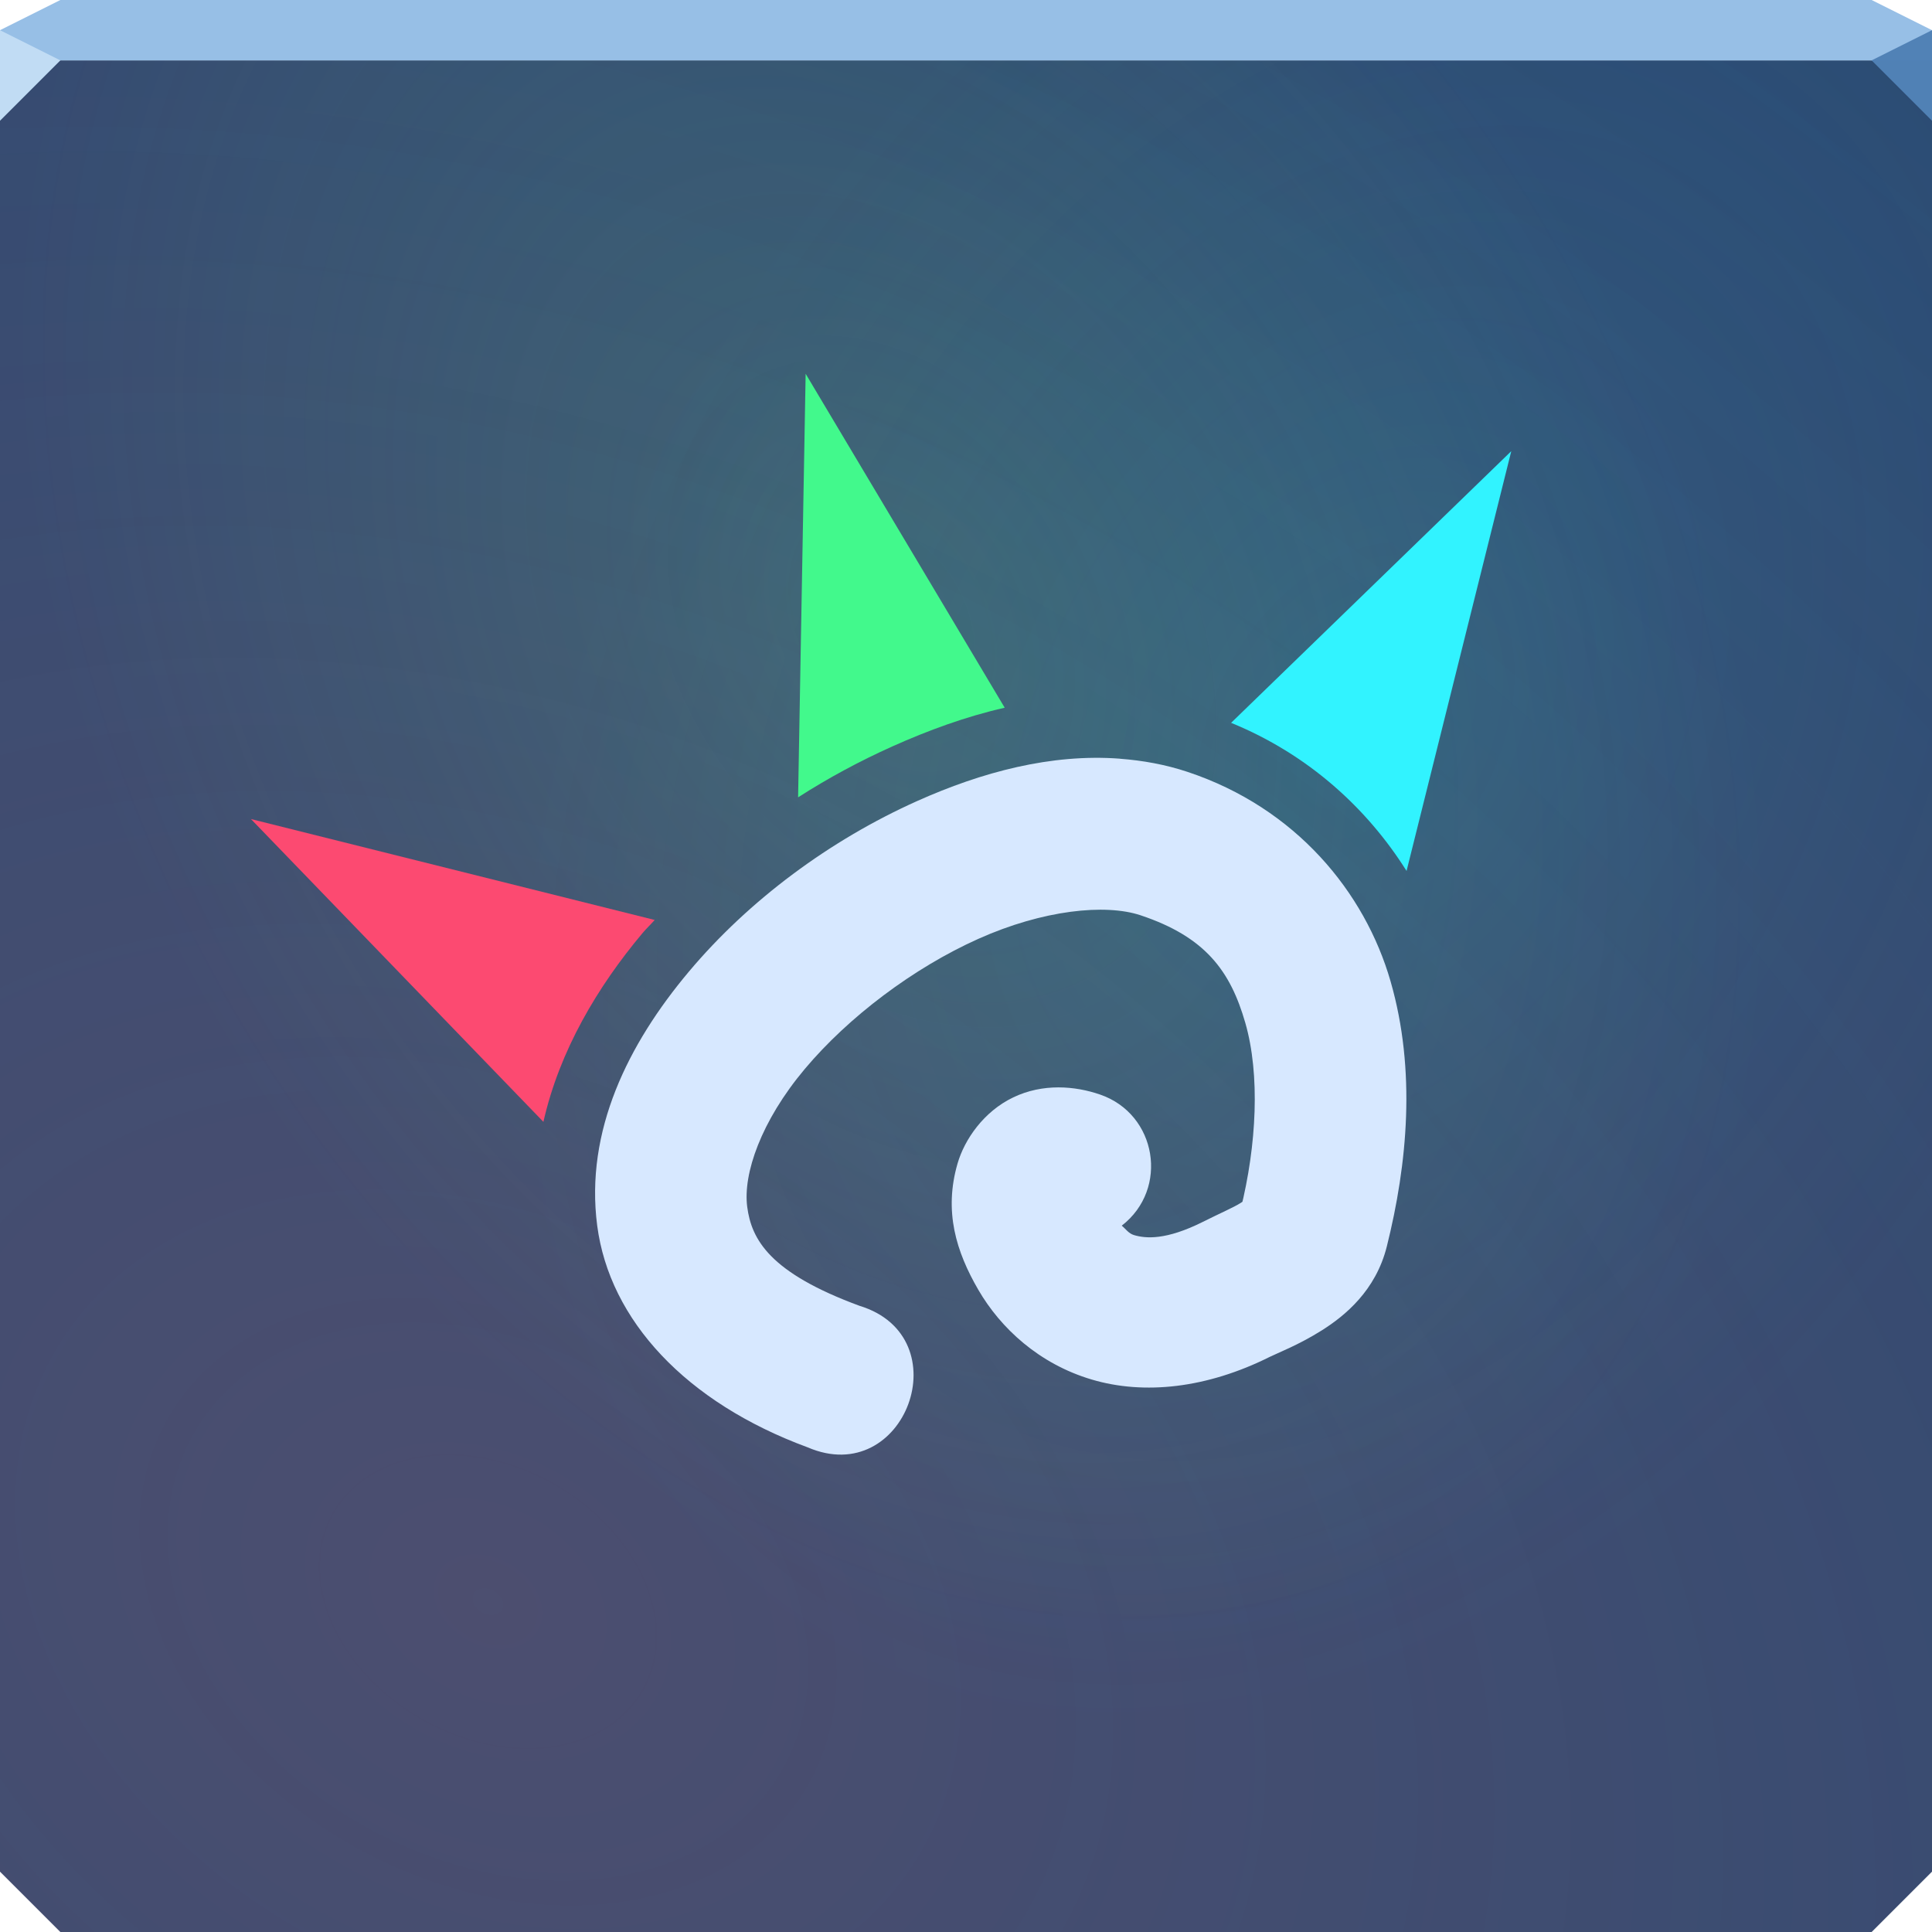 <?xml version="1.0" encoding="UTF-8"?>
<!-- Created with Inkscape (http://www.inkscape.org/) -->
<svg width="64" height="64" version="1.1" xmlns="http://www.w3.org/2000/svg" xmlns:cc="http://creativecommons.org/ns#" xmlns:dc="http://purl.org/dc/elements/1.1/" xmlns:rdf="http://www.w3.org/1999/02/22-rdf-syntax-ns#">
	<defs>
		<radialGradient id="c" cx="46.366" cy="24.202" r="32" gradientTransform="matrix(.68 .392 -.555 .962 26.82 -17.307)" gradientUnits="userSpaceOnUse">
			<stop stop-color="#00ddf6" stop-opacity=".123" offset="0"/>
			<stop stop-color="#24a6c7" stop-opacity="0" offset="1"/>
		</radialGradient>
		<radialGradient id="b" cx="36.933" cy="22.515" r="32" gradientTransform="matrix(.71 -.41 .57 .987 -9.529 13.531)" gradientUnits="userSpaceOnUse">
			<stop stop-color="#4fec8e" stop-opacity=".171" offset="0"/>
			<stop stop-color="#4fec8e" stop-opacity="0" offset="1"/>
		</radialGradient>
		<radialGradient id="a" cx="10.337" cy="30.377" r="32" gradientTransform="matrix(1.049 -1.816 2.399 1.385 -67.545 29.767)" gradientUnits="userSpaceOnUse">
			<stop stop-color="#ed6464" stop-opacity=".166" offset="0"/>
			<stop stop-color="#ed6464" stop-opacity="0" offset="1"/>
		</radialGradient>
	</defs>
	<path d="m0 2v60l2 2h60l2-2v-60z" color="#000000" fill="#2c4a72"/>
	<path d="m0 2v60l2 2h60l2-2v-60z" color="#000000" fill="url(#c)"/>
	<path d="m0 2v60l2 2h60l2-2v-60z" color="#000000" fill="url(#b)"/>
	<path d="m0 2v60l2 2h60l2-2v-60z" color="#000000" fill="url(#a)"/>
	<path d="m2 0-2 1v1h64v-1l-2-1z" color="#000000" fill="#97bfe6"/>
	<path d="m0 1v3l2-2z" fill="#c1dcf4"/>
	<path d="m64 4-2-2 2-1z" fill="#5182b6" fill-opacity=".994"/>
	<path d="m26.688 12.382-0.25 14.031c1.004-0.644 2.047-1.205 3.125-1.688 1.176-0.527 2.431-0.989 3.719-1.281z" color="#000000" fill="#42f98c"/>
	<path d="m50.063 14.945-9.281 9c2.565 1.048 4.511 2.838 5.812 4.906z" color="#000000" fill="#31f3ff"/>
	<path d="m8.313 27.132 9.688 10.031c0.534-2.368 1.804-4.489 3.281-6.25 0.127-0.151 0.275-0.29 0.406-0.438z" color="#000000" fill="#fc4a71"/>
	<path d="m37.095 25.132c-2.268-0.17-4.564 0.44-6.719 1.406-2.873 1.288-5.559 3.27-7.562 5.656s-3.441 5.269-3.031 8.406 2.942 5.86 6.969 7.344c3.237 1.397 5.092-3.661 1.719-4.688-2.975-1.096-3.577-2.193-3.719-3.281s0.455-2.834 1.906-4.562 3.608-3.353 5.75-4.312 4.206-1.171 5.375-0.781c2.15 0.717 2.975 1.847 3.469 3.562s0.377 4.053-0.156 6.188c0.086-0.342 0.238-0.369 0-0.219s-0.671 0.335-1.25 0.625c-1.224 0.612-1.892 0.553-2.281 0.438-0.183-0.055-0.271-0.204-0.406-0.312 1.576-1.218 1.165-3.699-0.719-4.344-0.831-0.287-1.895-0.376-2.875 0.094s-1.613 1.394-1.844 2.188c-0.461 1.587-0.048 2.921 0.688 4.188s2.005 2.449 3.75 2.969 3.822 0.292 5.906-0.75c0.248-0.124 0.952-0.392 1.719-0.875s1.79-1.318 2.156-2.781c0.683-2.733 0.975-5.829 0.125-8.781s-3.13-5.741-6.719-6.938c-0.741-0.247-1.494-0.381-2.25-0.438z" color="#000000" fill="#d7e8ff" style="text-decoration-line:none;text-indent:0;text-transform:none"/>
</svg>
